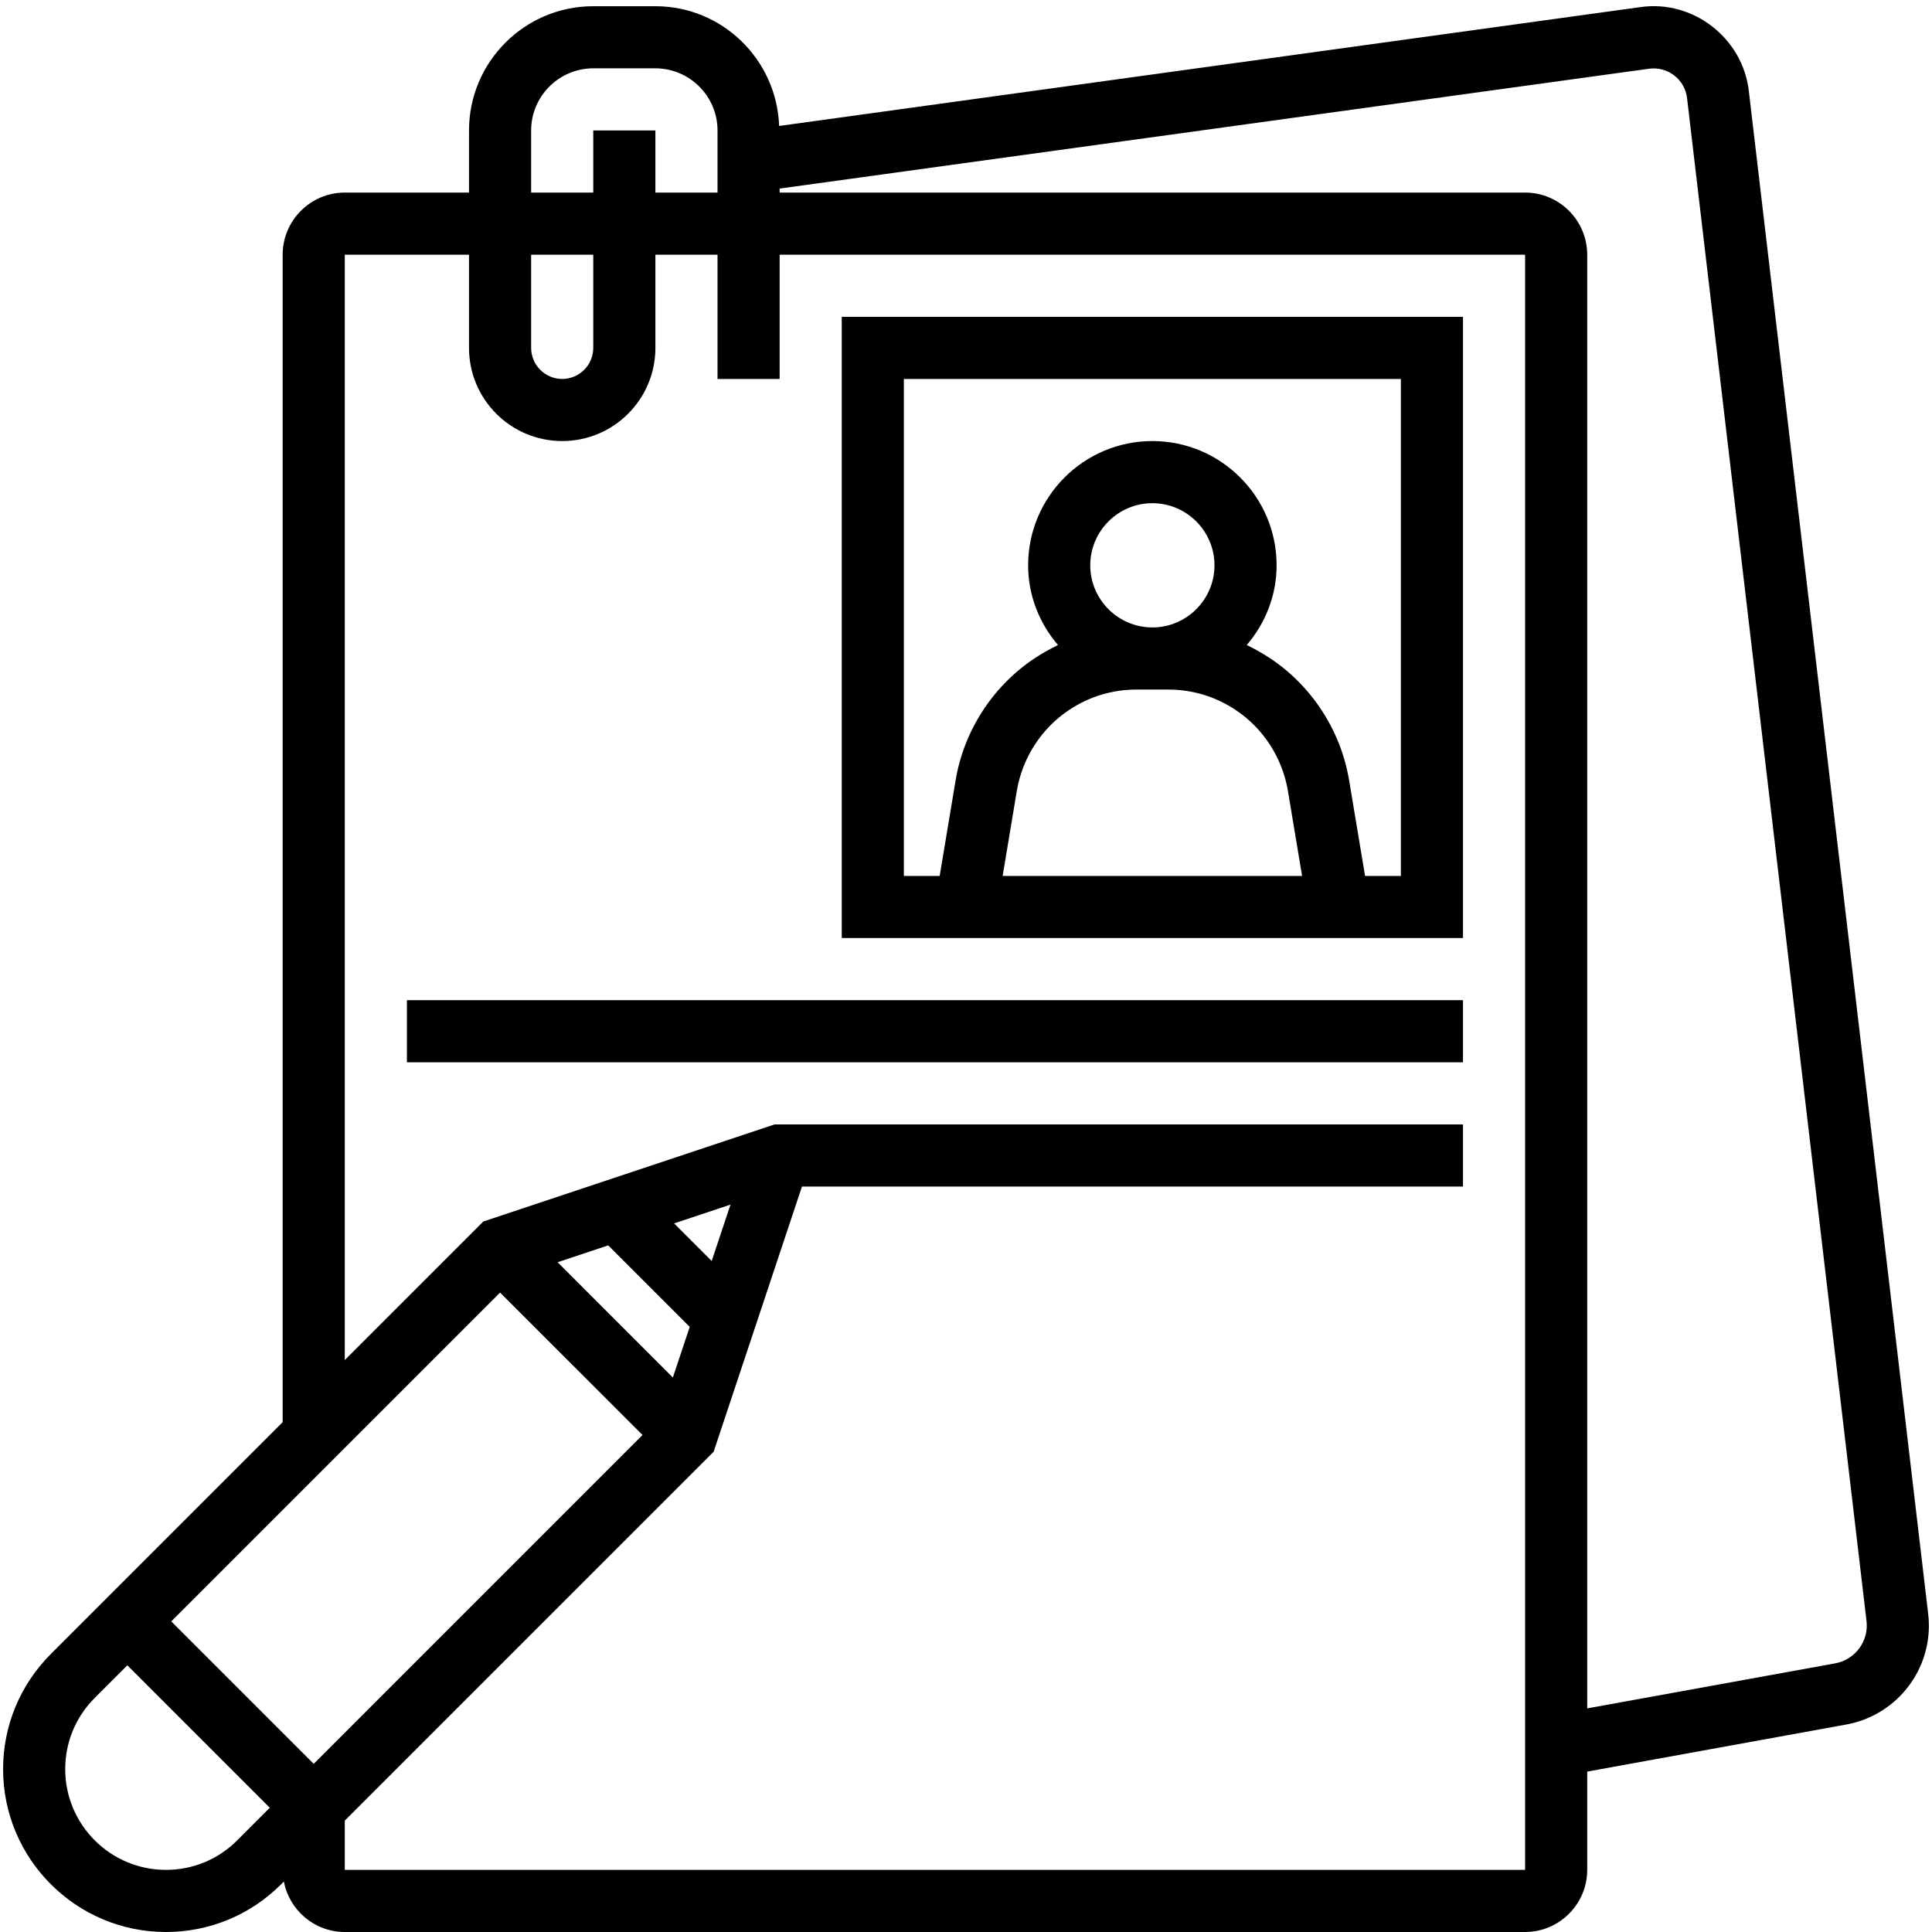 <svg xmlns="http://www.w3.org/2000/svg" xmlns:xlink="http://www.w3.org/1999/xlink" width="500" zoomAndPan="magnify"
    viewBox="0 0 375 375" height="500" preserveAspectRatio="xMidYMid meet" version="1.0">
    <path fill="#000000"
        d="M 175.441 73.555 L 271.906 73.555 L 271.906 170.016 L 264.957 170.016 L 261.871 151.504 C 260.27 141.848 254.668 133.184 246.52 127.766 C 245.059 126.801 243.551 125.953 241.996 125.199 C 245.574 121.008 247.789 115.637 247.789 109.727 C 247.789 96.422 236.98 85.609 223.672 85.609 C 210.367 85.609 199.559 96.422 199.559 109.727 C 199.559 115.637 201.773 121.008 205.352 125.199 C 203.797 125.953 202.289 126.801 200.828 127.766 C 192.68 133.184 187.074 141.848 185.477 151.504 L 182.391 170.016 L 175.441 170.016 Z M 207.52 137.801 C 211.402 135.207 215.902 133.844 220.566 133.844 L 226.781 133.844 C 231.445 133.844 235.945 135.207 239.828 137.801 C 245.223 141.379 248.895 147.102 249.98 153.484 L 252.734 170.016 L 194.613 170.016 L 197.367 153.484 C 198.449 147.102 202.125 141.379 207.52 137.801 Z M 223.672 121.785 C 217.031 121.785 211.617 116.367 211.617 109.727 C 211.617 103.086 217.031 97.668 223.672 97.668 C 230.316 97.668 235.73 103.086 235.73 109.727 C 235.73 116.367 230.316 121.785 223.672 121.785 Z M 283.965 182.074 L 283.965 61.496 L 163.383 61.496 L 163.383 182.074 L 283.965 182.074 "
        fill-opacity="1" fill-rule="nonzero" />



    <path fill="#000000"
        d="M 78.98 206.191 L 283.965 206.191 L 283.965 194.133 L 78.98 194.133 L 78.98 206.191 "
        fill-opacity="1" fill-rule="nonzero" />


    <path fill="#000000"
        d="M 356.191 322.859 L 308.078 331.598 L 308.078 49.438 C 308.078 42.797 302.664 37.379 296.02 37.379 L 151.328 37.379 L 151.328 36.602 L 320.113 13.336 C 323.738 12.863 327.059 15.453 327.461 19.082 L 362.293 314.664 C 362.316 314.945 362.34 315.23 362.34 315.512 C 362.34 319.113 359.773 322.199 356.191 322.859 Z M 296.02 362.941 L 66.922 362.941 L 66.922 353.379 L 138.516 281.785 L 155.66 230.305 L 283.965 230.305 L 283.965 218.246 L 150.359 218.246 L 93.816 237.09 L 66.922 263.984 L 66.922 49.438 L 91.035 49.438 L 91.035 67.523 C 91.035 77.508 99.137 85.609 109.125 85.609 C 119.109 85.609 127.211 77.508 127.211 67.523 L 127.211 49.438 L 139.27 49.438 L 139.27 73.555 L 151.328 73.555 L 151.328 49.438 L 296.02 49.438 Z M 32.207 362.941 C 21.422 362.941 12.66 354.18 12.66 343.395 C 12.66 338.168 14.688 333.27 18.383 329.57 L 24.719 323.234 L 52.367 350.883 L 46.031 357.219 C 42.336 360.918 37.438 362.941 32.207 362.941 Z M 97.066 250.887 L 124.715 278.535 L 60.891 342.359 L 33.242 314.711 Z M 118.051 241.727 L 133.875 257.555 L 130.602 267.375 L 108.23 245 Z M 138.137 244.766 L 130.836 237.465 L 141.789 233.816 Z M 103.094 49.438 L 115.152 49.438 L 115.152 67.523 C 115.152 70.844 112.445 73.555 109.125 73.555 C 105.805 73.555 103.094 70.844 103.094 67.523 Z M 103.094 25.32 C 103.094 18.68 108.512 13.262 115.152 13.262 L 127.211 13.262 C 133.852 13.262 139.27 18.68 139.27 25.32 L 139.27 37.379 L 127.211 37.379 L 127.211 25.32 L 115.152 25.32 L 115.152 37.379 L 103.094 37.379 Z M 374.254 313.227 L 339.449 17.691 C 338.293 7.445 328.684 -0.066 318.465 1.371 L 151.23 24.449 C 150.762 11.566 140.211 1.207 127.211 1.207 L 115.152 1.207 C 101.848 1.207 91.035 12.016 91.035 25.32 L 91.035 37.379 L 66.922 37.379 C 60.281 37.379 54.863 42.797 54.863 49.438 L 54.863 276.039 L 9.859 321.047 C 3.898 327.027 0.602 334.965 0.602 343.395 C 0.602 360.824 14.781 375 32.207 375 C 40.664 375 48.598 371.703 54.559 365.746 L 55.098 365.203 C 56.16 370.785 61.059 375 66.922 375 L 296.02 375 C 302.664 375 308.078 369.582 308.078 362.941 L 308.078 343.867 L 358.359 334.73 C 367.66 333.031 374.398 324.953 374.398 315.512 C 374.398 314.734 374.352 313.957 374.254 313.227 "
        fill-opacity="1" fill-rule="nonzero" />
</svg>